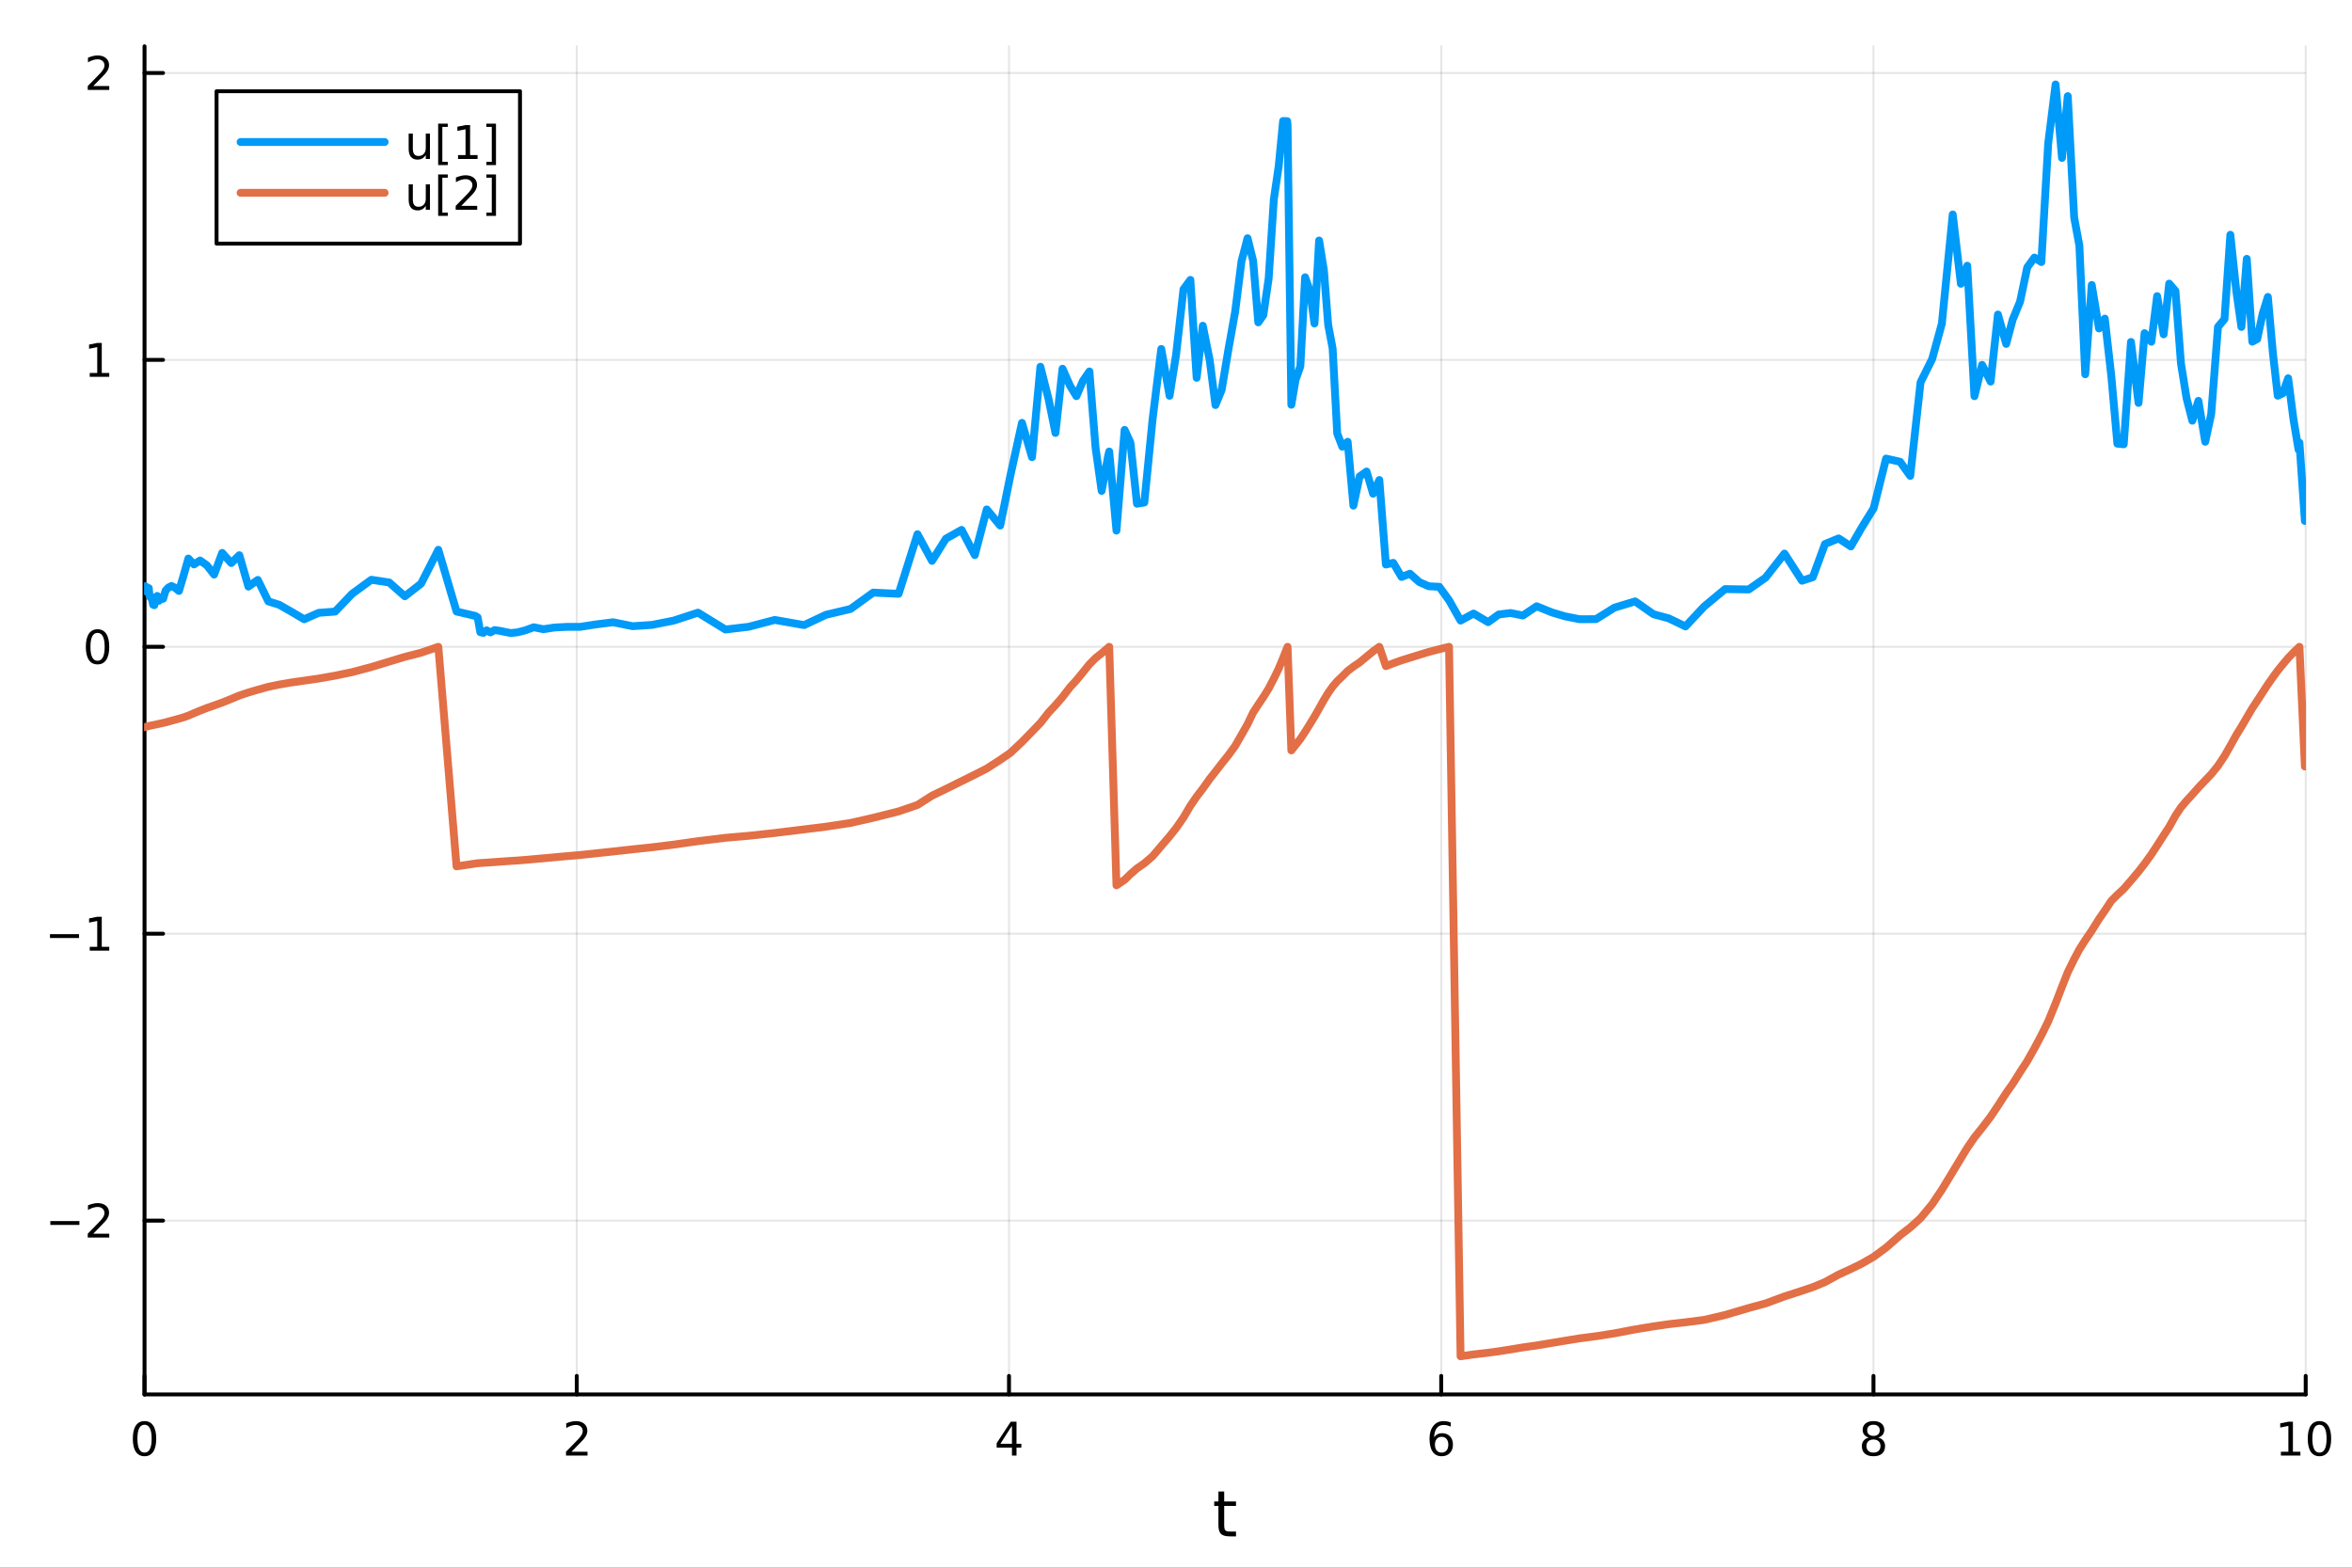 <?xml version="1.0" encoding="utf-8"?>
<svg xmlns="http://www.w3.org/2000/svg" xmlns:xlink="http://www.w3.org/1999/xlink" width="600" height="400" viewBox="0 0 2400 1600">
<rect x="0" y="0" width="2400" height="1600" fill="#333333" stroke="none"/>
<defs>
  <clipPath id="clip870">
    <rect x="0" y="0" width="2400" height="1600"/>
  </clipPath>
</defs>
<path clip-path="url(#clip870)" d="M0 1600 L2400 1600 L2400 0 L0 0  Z" fill="#ffffff" fill-rule="evenodd" fill-opacity="1"/>
<defs>
  <clipPath id="clip871">
    <rect x="480" y="0" width="1681" height="1600"/>
  </clipPath>
</defs>
<path clip-path="url(#clip870)" d="M147.478 1423.18 L2352.76 1423.18 L2352.76 47.244 L147.478 47.244  Z" fill="#ffffff" fill-rule="evenodd" fill-opacity="1"/>
<defs>
  <clipPath id="clip872">
    <rect x="147" y="47" width="2206" height="1377"/>
  </clipPath>
</defs>
<polyline clip-path="url(#clip872)" style="stroke:#000000; stroke-linecap:round; stroke-linejoin:round; stroke-width:2; stroke-opacity:0.1; fill:none" points="147.478,1423.18 147.478,47.244 "/>
<polyline clip-path="url(#clip872)" style="stroke:#000000; stroke-linecap:round; stroke-linejoin:round; stroke-width:2; stroke-opacity:0.1; fill:none" points="588.534,1423.18 588.534,47.244 "/>
<polyline clip-path="url(#clip872)" style="stroke:#000000; stroke-linecap:round; stroke-linejoin:round; stroke-width:2; stroke-opacity:0.1; fill:none" points="1029.59,1423.18 1029.59,47.244 "/>
<polyline clip-path="url(#clip872)" style="stroke:#000000; stroke-linecap:round; stroke-linejoin:round; stroke-width:2; stroke-opacity:0.1; fill:none" points="1470.64,1423.18 1470.64,47.244 "/>
<polyline clip-path="url(#clip872)" style="stroke:#000000; stroke-linecap:round; stroke-linejoin:round; stroke-width:2; stroke-opacity:0.1; fill:none" points="1911.7,1423.18 1911.7,47.244 "/>
<polyline clip-path="url(#clip872)" style="stroke:#000000; stroke-linecap:round; stroke-linejoin:round; stroke-width:2; stroke-opacity:0.1; fill:none" points="2352.76,1423.18 2352.76,47.244 "/>
<polyline clip-path="url(#clip870)" style="stroke:#000000; stroke-linecap:round; stroke-linejoin:round; stroke-width:4; stroke-opacity:1; fill:none" points="147.478,1423.18 2352.76,1423.18 "/>
<polyline clip-path="url(#clip870)" style="stroke:#000000; stroke-linecap:round; stroke-linejoin:round; stroke-width:4; stroke-opacity:1; fill:none" points="147.478,1423.18 147.478,1404.28 "/>
<polyline clip-path="url(#clip870)" style="stroke:#000000; stroke-linecap:round; stroke-linejoin:round; stroke-width:4; stroke-opacity:1; fill:none" points="588.534,1423.18 588.534,1404.28 "/>
<polyline clip-path="url(#clip870)" style="stroke:#000000; stroke-linecap:round; stroke-linejoin:round; stroke-width:4; stroke-opacity:1; fill:none" points="1029.59,1423.18 1029.59,1404.28 "/>
<polyline clip-path="url(#clip870)" style="stroke:#000000; stroke-linecap:round; stroke-linejoin:round; stroke-width:4; stroke-opacity:1; fill:none" points="1470.64,1423.18 1470.64,1404.28 "/>
<polyline clip-path="url(#clip870)" style="stroke:#000000; stroke-linecap:round; stroke-linejoin:round; stroke-width:4; stroke-opacity:1; fill:none" points="1911.7,1423.18 1911.7,1404.28 "/>
<polyline clip-path="url(#clip870)" style="stroke:#000000; stroke-linecap:round; stroke-linejoin:round; stroke-width:4; stroke-opacity:1; fill:none" points="2352.76,1423.18 2352.76,1404.28 "/>
<path clip-path="url(#clip870)" d="M147.478 1454.1 Q143.867 1454.1 142.038 1457.66 Q140.233 1461.2 140.233 1468.33 Q140.233 1475.44 142.038 1479.01 Q143.867 1482.55 147.478 1482.55 Q151.112 1482.55 152.918 1479.01 Q154.746 1475.44 154.746 1468.33 Q154.746 1461.2 152.918 1457.66 Q151.112 1454.1 147.478 1454.1 M147.478 1450.39 Q153.288 1450.39 156.344 1455 Q159.422 1459.58 159.422 1468.33 Q159.422 1477.06 156.344 1481.67 Q153.288 1486.25 147.478 1486.25 Q141.668 1486.25 138.589 1481.67 Q135.534 1477.06 135.534 1468.33 Q135.534 1459.58 138.589 1455 Q141.668 1450.39 147.478 1450.39 Z" fill="#000000" fill-rule="nonzero" fill-opacity="1" /><path clip-path="url(#clip870)" d="M583.186 1481.64 L599.506 1481.64 L599.506 1485.58 L577.561 1485.58 L577.561 1481.64 Q580.223 1478.89 584.807 1474.26 Q589.413 1469.61 590.594 1468.27 Q592.839 1465.74 593.719 1464.01 Q594.621 1462.25 594.621 1460.56 Q594.621 1457.8 592.677 1456.07 Q590.756 1454.33 587.654 1454.33 Q585.455 1454.33 583.001 1455.09 Q580.571 1455.86 577.793 1457.41 L577.793 1452.69 Q580.617 1451.55 583.071 1450.97 Q585.524 1450.39 587.561 1450.39 Q592.932 1450.39 596.126 1453.08 Q599.32 1455.77 599.32 1460.26 Q599.32 1462.39 598.51 1464.31 Q597.723 1466.2 595.617 1468.8 Q595.038 1469.47 591.936 1472.69 Q588.834 1475.88 583.186 1481.64 Z" fill="#000000" fill-rule="nonzero" fill-opacity="1" /><path clip-path="url(#clip870)" d="M1032.6 1455.09 L1020.79 1473.54 L1032.6 1473.54 L1032.6 1455.09 M1031.37 1451.02 L1037.25 1451.02 L1037.25 1473.54 L1042.18 1473.54 L1042.18 1477.43 L1037.25 1477.43 L1037.25 1485.58 L1032.6 1485.58 L1032.6 1477.43 L1017 1477.43 L1017 1472.92 L1031.37 1451.02 Z" fill="#000000" fill-rule="nonzero" fill-opacity="1" /><path clip-path="url(#clip870)" d="M1471.05 1466.44 Q1467.9 1466.44 1466.05 1468.59 Q1464.22 1470.74 1464.22 1474.49 Q1464.22 1478.22 1466.05 1480.39 Q1467.9 1482.55 1471.05 1482.55 Q1474.2 1482.55 1476.03 1480.39 Q1477.88 1478.22 1477.88 1474.49 Q1477.88 1470.74 1476.03 1468.59 Q1474.2 1466.44 1471.05 1466.44 M1480.33 1451.78 L1480.33 1456.04 Q1478.57 1455.21 1476.77 1454.77 Q1474.98 1454.33 1473.23 1454.33 Q1468.6 1454.33 1466.14 1457.45 Q1463.71 1460.58 1463.36 1466.9 Q1464.73 1464.89 1466.79 1463.82 Q1468.85 1462.73 1471.33 1462.73 Q1476.54 1462.73 1479.55 1465.9 Q1482.58 1469.05 1482.58 1474.49 Q1482.58 1479.82 1479.43 1483.03 Q1476.28 1486.25 1471.05 1486.25 Q1465.05 1486.25 1461.88 1481.67 Q1458.71 1477.06 1458.71 1468.33 Q1458.71 1460.14 1462.6 1455.28 Q1466.49 1450.39 1473.04 1450.39 Q1474.8 1450.39 1476.58 1450.74 Q1478.39 1451.09 1480.33 1451.78 Z" fill="#000000" fill-rule="nonzero" fill-opacity="1" /><path clip-path="url(#clip870)" d="M1911.7 1469.17 Q1908.37 1469.17 1906.45 1470.95 Q1904.55 1472.73 1904.55 1475.86 Q1904.55 1478.98 1906.45 1480.77 Q1908.37 1482.55 1911.7 1482.55 Q1915.03 1482.55 1916.95 1480.77 Q1918.88 1478.96 1918.88 1475.86 Q1918.88 1472.73 1916.95 1470.95 Q1915.06 1469.17 1911.7 1469.17 M1907.02 1467.18 Q1904.02 1466.44 1902.33 1464.38 Q1900.66 1462.32 1900.66 1459.35 Q1900.66 1455.21 1903.6 1452.8 Q1906.56 1450.39 1911.7 1450.39 Q1916.86 1450.39 1919.8 1452.8 Q1922.74 1455.21 1922.74 1459.35 Q1922.74 1462.32 1921.05 1464.38 Q1919.39 1466.44 1916.4 1467.18 Q1919.78 1467.96 1921.65 1470.26 Q1923.55 1472.55 1923.55 1475.86 Q1923.55 1480.88 1920.47 1483.57 Q1917.42 1486.25 1911.7 1486.25 Q1905.98 1486.25 1902.9 1483.57 Q1899.85 1480.88 1899.85 1475.86 Q1899.85 1472.55 1901.75 1470.26 Q1903.64 1467.96 1907.02 1467.18 M1905.31 1459.79 Q1905.31 1462.48 1906.98 1463.98 Q1908.67 1465.49 1911.7 1465.49 Q1914.71 1465.49 1916.4 1463.98 Q1918.11 1462.48 1918.11 1459.79 Q1918.11 1457.11 1916.4 1455.6 Q1914.71 1454.1 1911.7 1454.1 Q1908.67 1454.1 1906.98 1455.6 Q1905.31 1457.11 1905.31 1459.79 Z" fill="#000000" fill-rule="nonzero" fill-opacity="1" /><path clip-path="url(#clip870)" d="M2327.44 1481.64 L2335.08 1481.64 L2335.08 1455.28 L2326.77 1456.95 L2326.77 1452.69 L2335.04 1451.02 L2339.71 1451.02 L2339.71 1481.64 L2347.35 1481.64 L2347.35 1485.58 L2327.44 1485.58 L2327.44 1481.64 Z" fill="#000000" fill-rule="nonzero" fill-opacity="1" /><path clip-path="url(#clip870)" d="M2366.8 1454.1 Q2363.18 1454.1 2361.36 1457.66 Q2359.55 1461.2 2359.55 1468.33 Q2359.55 1475.44 2361.36 1479.01 Q2363.18 1482.55 2366.8 1482.55 Q2370.43 1482.55 2372.23 1479.01 Q2374.06 1475.44 2374.06 1468.33 Q2374.06 1461.2 2372.23 1457.66 Q2370.43 1454.1 2366.8 1454.1 M2366.8 1450.39 Q2372.61 1450.39 2375.66 1455 Q2378.74 1459.58 2378.74 1468.33 Q2378.74 1477.06 2375.66 1481.67 Q2372.61 1486.25 2366.8 1486.25 Q2360.99 1486.25 2357.91 1481.67 Q2354.85 1477.06 2354.85 1468.33 Q2354.85 1459.58 2357.91 1455 Q2360.99 1450.39 2366.8 1450.39 Z" fill="#000000" fill-rule="nonzero" fill-opacity="1" /><path clip-path="url(#clip870)" d="M1249.18 1522.27 L1249.18 1532.4 L1261.24 1532.4 L1261.24 1536.95 L1249.18 1536.95 L1249.18 1556.3 Q1249.18 1560.66 1250.36 1561.9 Q1251.57 1563.14 1255.23 1563.14 L1261.24 1563.14 L1261.24 1568.04 L1255.23 1568.04 Q1248.45 1568.04 1245.87 1565.53 Q1243.29 1562.98 1243.29 1556.3 L1243.29 1536.95 L1238.99 1536.95 L1238.99 1532.4 L1243.29 1532.4 L1243.29 1522.27 L1249.18 1522.27 Z" fill="#000000" fill-rule="nonzero" fill-opacity="1" /><polyline clip-path="url(#clip872)" style="stroke:#000000; stroke-linecap:round; stroke-linejoin:round; stroke-width:2; stroke-opacity:0.1; fill:none" points="147.478,1245.79 2352.76,1245.79 "/>
<polyline clip-path="url(#clip872)" style="stroke:#000000; stroke-linecap:round; stroke-linejoin:round; stroke-width:2; stroke-opacity:0.1; fill:none" points="147.478,952.962 2352.76,952.962 "/>
<polyline clip-path="url(#clip872)" style="stroke:#000000; stroke-linecap:round; stroke-linejoin:round; stroke-width:2; stroke-opacity:0.1; fill:none" points="147.478,660.138 2352.76,660.138 "/>
<polyline clip-path="url(#clip872)" style="stroke:#000000; stroke-linecap:round; stroke-linejoin:round; stroke-width:2; stroke-opacity:0.1; fill:none" points="147.478,367.314 2352.76,367.314 "/>
<polyline clip-path="url(#clip872)" style="stroke:#000000; stroke-linecap:round; stroke-linejoin:round; stroke-width:2; stroke-opacity:0.1; fill:none" points="147.478,74.49 2352.76,74.49 "/>
<polyline clip-path="url(#clip870)" style="stroke:#000000; stroke-linecap:round; stroke-linejoin:round; stroke-width:4; stroke-opacity:1; fill:none" points="147.478,1423.18 147.478,47.244 "/>
<polyline clip-path="url(#clip870)" style="stroke:#000000; stroke-linecap:round; stroke-linejoin:round; stroke-width:4; stroke-opacity:1; fill:none" points="147.478,1245.79 166.376,1245.79 "/>
<polyline clip-path="url(#clip870)" style="stroke:#000000; stroke-linecap:round; stroke-linejoin:round; stroke-width:4; stroke-opacity:1; fill:none" points="147.478,952.962 166.376,952.962 "/>
<polyline clip-path="url(#clip870)" style="stroke:#000000; stroke-linecap:round; stroke-linejoin:round; stroke-width:4; stroke-opacity:1; fill:none" points="147.478,660.138 166.376,660.138 "/>
<polyline clip-path="url(#clip870)" style="stroke:#000000; stroke-linecap:round; stroke-linejoin:round; stroke-width:4; stroke-opacity:1; fill:none" points="147.478,367.314 166.376,367.314 "/>
<polyline clip-path="url(#clip870)" style="stroke:#000000; stroke-linecap:round; stroke-linejoin:round; stroke-width:4; stroke-opacity:1; fill:none" points="147.478,74.49 166.376,74.49 "/>
<path clip-path="url(#clip870)" d="M51.362 1246.24 L81.038 1246.24 L81.038 1250.17 L51.362 1250.17 L51.362 1246.24 Z" fill="#000000" fill-rule="nonzero" fill-opacity="1" /><path clip-path="url(#clip870)" d="M95.159 1259.13 L111.478 1259.13 L111.478 1263.07 L89.534 1263.07 L89.534 1259.13 Q92.196 1256.38 96.779 1251.75 Q101.385 1247.09 102.566 1245.75 Q104.811 1243.23 105.691 1241.49 Q106.594 1239.73 106.594 1238.04 Q106.594 1235.29 104.649 1233.55 Q102.728 1231.82 99.626 1231.82 Q97.427 1231.82 94.973 1232.58 Q92.543 1233.34 89.765 1234.89 L89.765 1230.17 Q92.589 1229.04 95.043 1228.46 Q97.496 1227.88 99.534 1227.88 Q104.904 1227.88 108.098 1230.57 Q111.293 1233.25 111.293 1237.74 Q111.293 1239.87 110.483 1241.79 Q109.696 1243.69 107.589 1246.28 Q107.01 1246.95 103.909 1250.17 Q100.807 1253.37 95.159 1259.13 Z" fill="#000000" fill-rule="nonzero" fill-opacity="1" /><path clip-path="url(#clip870)" d="M50.992 953.413 L80.668 953.413 L80.668 957.348 L50.992 957.348 L50.992 953.413 Z" fill="#000000" fill-rule="nonzero" fill-opacity="1" /><path clip-path="url(#clip870)" d="M91.571 966.306 L99.21 966.306 L99.21 939.941 L90.899 941.607 L90.899 937.348 L99.163 935.682 L103.839 935.682 L103.839 966.306 L111.478 966.306 L111.478 970.242 L91.571 970.242 L91.571 966.306 Z" fill="#000000" fill-rule="nonzero" fill-opacity="1" /><path clip-path="url(#clip870)" d="M99.534 645.936 Q95.922 645.936 94.094 649.501 Q92.288 653.043 92.288 660.172 Q92.288 667.279 94.094 670.844 Q95.922 674.385 99.534 674.385 Q103.168 674.385 104.973 670.844 Q106.802 667.279 106.802 660.172 Q106.802 653.043 104.973 649.501 Q103.168 645.936 99.534 645.936 M99.534 642.233 Q105.344 642.233 108.399 646.839 Q111.478 651.423 111.478 660.172 Q111.478 668.899 108.399 673.506 Q105.344 678.089 99.534 678.089 Q93.723 678.089 90.645 673.506 Q87.589 668.899 87.589 660.172 Q87.589 651.423 90.645 646.839 Q93.723 642.233 99.534 642.233 Z" fill="#000000" fill-rule="nonzero" fill-opacity="1" /><path clip-path="url(#clip870)" d="M91.571 380.659 L99.21 380.659 L99.21 354.293 L90.899 355.96 L90.899 351.701 L99.163 350.034 L103.839 350.034 L103.839 380.659 L111.478 380.659 L111.478 384.594 L91.571 384.594 L91.571 380.659 Z" fill="#000000" fill-rule="nonzero" fill-opacity="1" /><path clip-path="url(#clip870)" d="M95.159 87.835 L111.478 87.835 L111.478 91.77 L89.534 91.77 L89.534 87.835 Q92.196 85.08 96.779 80.451 Q101.385 75.798 102.566 74.456 Q104.811 71.932 105.691 70.196 Q106.594 68.437 106.594 66.747 Q106.594 63.993 104.649 62.257 Q102.728 60.52 99.626 60.52 Q97.427 60.52 94.973 61.284 Q92.543 62.048 89.765 63.599 L89.765 58.877 Q92.589 57.743 95.043 57.164 Q97.496 56.585 99.534 56.585 Q104.904 56.585 108.098 59.27 Q111.293 61.956 111.293 66.446 Q111.293 68.576 110.483 70.497 Q109.696 72.395 107.589 74.988 Q107.01 75.659 103.909 78.877 Q100.807 82.071 95.159 87.835 Z" fill="#000000" fill-rule="nonzero" fill-opacity="1" /><polyline clip-path="url(#clip872)" style="stroke:#009af9; stroke-linecap:round; stroke-linejoin:round; stroke-width:8; stroke-opacity:1; fill:none" points="147.478,601.573 147.644,601.495 147.812,600.843 148,598.359 148.213,598.298 148.451,600.423 148.72,598.608 149.022,600.05 149.362,601.355 149.744,603.535 150.174,604.286 150.658,604.266 151.202,600.5 151.815,600.202 152.504,607.032 153.279,609.476 154.151,610.423 155.131,611.026 156.235,617.197 157.476,617.685 158.873,609.485 160.444,608.225 162.212,613.183 164.201,611.358 166.438,611.133 168.955,602.778 171.786,599.73 174.972,598.057 178.555,599.826 182.587,603.145 187.122,588.03 192.225,570.029 197.965,576.064 204.122,572.048 211.049,576.916 218.46,586.423 226.699,564.311 235.968,574.673 244.21,566.644 253.481,598.684 263.065,591.865 273.847,613.806 284.819,617.209 297.162,624.223 310.364,632.024 325.217,625.454 341.927,624.204 359.325,606.032 378.899,591.715 397.141,594.474 413.106,608.567 429.621,595.726 447.279,561.129 465.858,624.116 484.989,628.61 487.386,630.122 490.083,645.159 493.117,645.928 496.53,643.29 500.37,645.446 504.69,643.097 509.55,643.756 515.017,644.886 521.168,646.075 528.088,645.349 535.873,643.377 544.631,640.182 554.483,642.175 565.567,640.473 578.037,639.811 592.065,639.747 607.847,637.305 625.601,635.079 645.575,639.107 665.234,637.799 687.35,633.419 712.23,625.283 740.22,642.486 763.911,639.696 790.563,632.711 820.547,637.971 842.831,627.462 867.9,621.526 890.988,604.821 916.962,606.045 936.196,545.19 951.027,572.429 965.229,549.75 981.207,540.815 994.689,566.525 1006.89,519.934 1020.62,536.365 1031.06,485.062 1042.81,431.568 1053.07,466.588 1061.63,374.306 1070.1,407.863 1077,441.887 1084.2,376.326 1091.91,393.773 1098.37,404.321 1105,388.801 1111.65,379.112 1117.94,457.209 1124.13,501.014 1130.7,465.623 1131.86,460.829 1139.25,541.565 1147.56,438.752 1153.5,451.692 1160.18,514.097 1167.69,512.83 1176.14,427.573 1184.97,356.148 1193.43,403.949 1200.11,361.769 1207.63,295.264 1214.67,285.653 1221.06,385.573 1227.32,332.45 1234.36,367.372 1240.26,413.398 1246.57,397.995 1253.54,356.372 1260.36,318.113 1266.85,266.586 1273,243.147 1278.69,266.139 1283.96,329.017 1289.11,321.647 1294.56,284.14 1299.83,203.541 1304.77,169.711 1309.28,123.502 1313.47,123.646 1313.85,127.885 1317.69,413.09 1322.01,387.764 1326.88,373.861 1331.74,282.973 1336.77,297.236 1341.31,330.199 1346.01,245.478 1350.92,275.786 1355.29,331.609 1359.83,355.725 1364.52,442.474 1369.71,455.913 1375.16,450.881 1381.03,516.056 1387.35,486.291 1394.46,481.253 1401.1,503.868 1407.48,489.895 1414.17,576.152 1421.7,574.445 1430.17,588.831 1438.69,585.526 1448.27,594.061 1457.87,598.337 1468.67,598.89 1478.61,612.631 1490.38,633.375 1503.61,626.181 1518.51,634.994 1529.31,627.121 1541.45,625.657 1553.96,628.183 1568.03,618.754 1583.86,625.148 1597.05,629.059 1611.89,632 1628.58,631.904 1647.36,620.185 1668.49,613.779 1687.26,626.91 1702.61,631.034 1719.89,639.327 1738.92,618.996 1760.33,601.222 1784.41,601.607 1801.58,589.58 1820.89,565.003 1838.76,592.714 1849.8,589.099 1862.22,555.253 1876.19,549.511 1888.6,557.715 1899.55,538.715 1911.86,518.825 1924.55,468.068 1938.82,471.25 1949.22,485.71 1959.75,390.156 1971.6,366.359 1981.47,330.379 1992.58,218.877 2000.89,289.635 2007.41,271.198 2014.74,404.365 2022.51,372.41 2031.25,389.445 2038.71,320.995 2047.11,351.004 2053.78,326.128 2061.28,307.874 2068.61,272.888 2075.96,262.863 2083.01,267.442 2089.99,146.378 2097.53,86.186 2104.08,161.176 2109.97,98.134 2116.5,222.076 2121.82,250.739 2127.8,381.985 2134.44,290.816 2141.83,335.192 2147.76,325.193 2154.43,384.157 2160.57,452.82 2167.1,453.42 2174.45,348.982 2182.18,411.243 2188.34,340.043 2195.27,348.767 2201.16,302.228 2207.79,341.214 2213.46,289.475 2219.83,296.921 2225.49,371.134 2231.17,406.389 2237.07,429.376 2243.26,409.118 2250.22,450.845 2256.36,422.424 2263.26,333.624 2269.9,325.662 2275.87,239.588 2281.96,297.188 2287.15,333.688 2292.64,264.17 2298.26,348.725 2303.27,346.062 2308.8,320.268 2314.15,303.044 2319.34,360.966 2324.22,403.865 2329.4,401.449 2334.85,386.077 2340.3,428.122 2345.45,458.904 2346.36,451.825 2351.91,531.67 2352.76,531.409 "/>
<polyline clip-path="url(#clip872)" style="stroke:#e26f46; stroke-linecap:round; stroke-linejoin:round; stroke-width:8; stroke-opacity:1; fill:none" points="147.478,742.17 147.644,742.126 147.812,742.081 148,742.03 148.213,741.97 148.451,741.905 148.72,741.831 149.022,741.747 149.362,741.655 149.744,741.554 150.174,741.444 150.658,741.323 151.202,741.178 151.815,741.013 152.504,740.839 153.279,740.652 154.151,740.454 155.131,740.241 156.235,740.02 157.476,739.788 158.873,739.497 160.444,739.139 162.212,738.744 164.201,738.315 166.438,737.829 168.955,737.242 171.786,736.468 174.972,735.569 178.555,734.621 182.587,733.505 187.122,732.195 192.225,730.366 197.965,727.881 204.122,725.339 211.049,722.628 218.46,720.03 226.699,717.058 235.968,713.328 244.21,709.875 253.481,706.783 263.065,703.96 273.847,700.959 284.819,698.68 297.162,696.579 310.364,694.684 325.217,692.551 341.927,689.589 359.325,685.985 378.899,680.784 397.141,675.244 413.106,670.418 429.621,666.181 447.279,660.138 465.858,884.217 484.989,881.354 487.386,881.024 490.083,880.84 493.117,880.635 496.53,880.413 500.37,880.14 504.69,879.849 509.55,879.491 515.017,879.101 521.168,878.666 528.088,878.23 535.873,877.63 544.631,876.844 554.483,875.981 565.567,874.973 578.037,873.829 592.065,872.62 607.847,870.953 625.601,869.052 645.575,866.844 665.234,864.755 687.35,862.034 712.23,858.501 740.22,855.084 763.911,853.034 790.563,850.151 820.547,846.479 842.831,843.726 867.9,839.917 890.988,834.659 916.962,828.131 936.196,821.56 951.027,812.084 965.229,805.21 981.207,797.275 994.689,790.613 1006.89,784.375 1020.62,775.519 1031.06,768.333 1042.81,757.28 1053.07,746.736 1061.63,737.876 1070.1,727.07 1077,719.752 1084.2,711.406 1091.91,701.332 1098.37,694.327 1105,686.208 1111.65,677.966 1117.94,671.64 1124.13,666.751 1130.7,661.194 1131.86,660.138 1139.25,903.565 1147.56,897.946 1153.5,892.132 1160.18,886.339 1167.69,881.14 1176.14,873.85 1184.97,863.445 1193.43,853.625 1200.11,845.216 1207.63,834.385 1214.67,822.399 1221.06,813.064 1227.32,804.952 1234.36,794.995 1240.26,787.542 1246.57,779.392 1253.54,770.657 1260.36,761.305 1266.85,749.993 1273,739.134 1278.69,727.24 1283.96,719.138 1289.11,711.49 1294.56,702.724 1299.83,692.618 1304.77,682.409 1309.28,671.569 1313.47,661.02 1313.85,660.138 1317.69,765.887 1322.01,760.456 1326.88,754.197 1331.74,746.872 1336.77,738.84 1341.31,731.367 1346.01,723.141 1350.92,714.385 1355.29,707.187 1359.83,700.753 1364.52,695.26 1369.71,690.302 1375.16,684.838 1381.03,680.353 1387.35,676.099 1394.46,670.197 1401.1,664.741 1407.48,660.138 1414.17,679.868 1421.7,676.973 1430.17,673.942 1438.69,671.297 1448.27,668.305 1457.87,665.389 1468.67,662.585 1478.61,660.138 1490.38,1384.24 1503.61,1382.35 1518.51,1380.62 1529.31,1379.16 1541.45,1377.25 1553.96,1375.17 1568.03,1373.17 1583.86,1370.54 1597.05,1368.34 1611.89,1365.93 1628.58,1363.78 1647.36,1360.84 1668.49,1356.8 1687.26,1353.7 1702.61,1351.48 1719.89,1349.54 1738.92,1347.09 1760.33,1342.07 1784.41,1334.97 1801.58,1330.3 1820.89,1323.15 1838.76,1317.38 1849.8,1313.68 1862.22,1308.51 1876.19,1300.84 1888.6,1295.15 1899.55,1289.79 1911.86,1282.73 1924.55,1273.39 1938.82,1260.84 1949.22,1252.77 1959.75,1243.28 1971.6,1228.98 1981.47,1214.3 1992.58,1196 2000.89,1182.24 2007.41,1171.54 2014.74,1160.86 2022.51,1151.18 2031.25,1139.71 2038.71,1128.59 2047.11,1115.55 2053.78,1106.14 2061.28,1094.24 2068.61,1082.96 2075.96,1069.9 2083.01,1056.66 2089.99,1042.53 2097.53,1024.09 2104.08,1007.08 2109.97,992.245 2116.5,978.949 2121.82,968.952 2127.8,959.563 2134.44,949.843 2141.83,938.011 2147.76,929.419 2154.43,919.373 2160.57,913.235 2167.1,907.164 2174.45,898.725 2182.18,889.51 2188.34,881.59 2195.27,871.974 2201.16,862.983 2207.79,852.62 2213.46,843.953 2219.83,832.54 2225.49,824.026 2231.17,817.296 2237.07,810.887 2243.26,803.854 2250.22,796.544 2256.36,790.126 2263.26,781.608 2269.9,771.619 2275.87,761.145 2281.96,750.146 2287.15,741.765 2292.64,732.359 2298.26,722.814 2303.27,715.3 2308.8,706.688 2314.15,698.516 2319.34,691.112 2324.22,684.433 2329.4,678.09 2334.85,671.609 2340.3,665.91 2345.45,661.038 2346.36,660.138 2351.91,782.305 2352.76,781.811 "/>
<path clip-path="url(#clip870)" d="M220.987 248.629 L530.612 248.629 L530.612 93.109 L220.987 93.109  Z" fill="#ffffff" fill-rule="evenodd" fill-opacity="1"/>
<polyline clip-path="url(#clip870)" style="stroke:#000000; stroke-linecap:round; stroke-linejoin:round; stroke-width:4; stroke-opacity:1; fill:none" points="220.987,248.629 530.612,248.629 530.612,93.109 220.987,93.109 220.987,248.629 "/>
<polyline clip-path="url(#clip870)" style="stroke:#009af9; stroke-linecap:round; stroke-linejoin:round; stroke-width:8; stroke-opacity:1; fill:none" points="245.49,144.949 392.509,144.949 "/>
<path clip-path="url(#clip870)" d="M417.012 151.997 L417.012 136.303 L421.271 136.303 L421.271 151.835 Q421.271 155.516 422.706 157.368 Q424.141 159.196 427.012 159.196 Q430.461 159.196 432.452 156.997 Q434.466 154.798 434.466 151.002 L434.466 136.303 L438.725 136.303 L438.725 162.229 L434.466 162.229 L434.466 158.247 Q432.915 160.608 430.854 161.766 Q428.817 162.9 426.109 162.9 Q421.641 162.9 419.327 160.122 Q417.012 157.344 417.012 151.997 M427.729 135.678 L427.729 135.678 Z" fill="#000000" fill-rule="nonzero" fill-opacity="1" /><path clip-path="url(#clip870)" d="M447.104 126.21 L456.919 126.21 L456.919 129.52 L451.364 129.52 L451.364 165.168 L456.919 165.168 L456.919 168.479 L447.104 168.479 L447.104 126.21 Z" fill="#000000" fill-rule="nonzero" fill-opacity="1" /><path clip-path="url(#clip870)" d="M467.405 158.293 L475.044 158.293 L475.044 131.928 L466.734 133.595 L466.734 129.335 L474.998 127.669 L479.674 127.669 L479.674 158.293 L487.312 158.293 L487.312 162.229 L467.405 162.229 L467.405 158.293 Z" fill="#000000" fill-rule="nonzero" fill-opacity="1" /><path clip-path="url(#clip870)" d="M506.109 126.21 L506.109 168.479 L496.294 168.479 L496.294 165.168 L501.826 165.168 L501.826 129.52 L496.294 129.52 L496.294 126.21 L506.109 126.21 Z" fill="#000000" fill-rule="nonzero" fill-opacity="1" /><polyline clip-path="url(#clip870)" style="stroke:#e26f46; stroke-linecap:round; stroke-linejoin:round; stroke-width:8; stroke-opacity:1; fill:none" points="245.49,196.789 392.509,196.789 "/>
<path clip-path="url(#clip870)" d="M417.012 203.837 L417.012 188.143 L421.271 188.143 L421.271 203.675 Q421.271 207.356 422.706 209.208 Q424.141 211.036 427.012 211.036 Q430.461 211.036 432.452 208.837 Q434.466 206.638 434.466 202.842 L434.466 188.143 L438.725 188.143 L438.725 214.069 L434.466 214.069 L434.466 210.087 Q432.915 212.448 430.854 213.606 Q428.817 214.74 426.109 214.74 Q421.641 214.74 419.327 211.962 Q417.012 209.184 417.012 203.837 M427.729 187.518 L427.729 187.518 Z" fill="#000000" fill-rule="nonzero" fill-opacity="1" /><path clip-path="url(#clip870)" d="M447.104 178.05 L456.919 178.05 L456.919 181.36 L451.364 181.36 L451.364 217.008 L456.919 217.008 L456.919 220.319 L447.104 220.319 L447.104 178.05 Z" fill="#000000" fill-rule="nonzero" fill-opacity="1" /><path clip-path="url(#clip870)" d="M470.623 210.133 L486.942 210.133 L486.942 214.069 L464.998 214.069 L464.998 210.133 Q467.66 207.379 472.243 202.749 Q476.85 198.096 478.03 196.754 Q480.275 194.231 481.155 192.495 Q482.058 190.735 482.058 189.046 Q482.058 186.291 480.113 184.555 Q478.192 182.819 475.09 182.819 Q472.891 182.819 470.438 183.583 Q468.007 184.347 465.229 185.897 L465.229 181.175 Q468.053 180.041 470.507 179.462 Q472.961 178.884 474.998 178.884 Q480.368 178.884 483.562 181.569 Q486.757 184.254 486.757 188.745 Q486.757 190.874 485.947 192.796 Q485.16 194.694 483.053 197.286 Q482.475 197.958 479.373 201.175 Q476.271 204.37 470.623 210.133 Z" fill="#000000" fill-rule="nonzero" fill-opacity="1" /><path clip-path="url(#clip870)" d="M506.109 178.05 L506.109 220.319 L496.294 220.319 L496.294 217.008 L501.826 217.008 L501.826 181.36 L496.294 181.36 L496.294 178.05 L506.109 178.05 Z" fill="#000000" fill-rule="nonzero" fill-opacity="1" /></svg>
